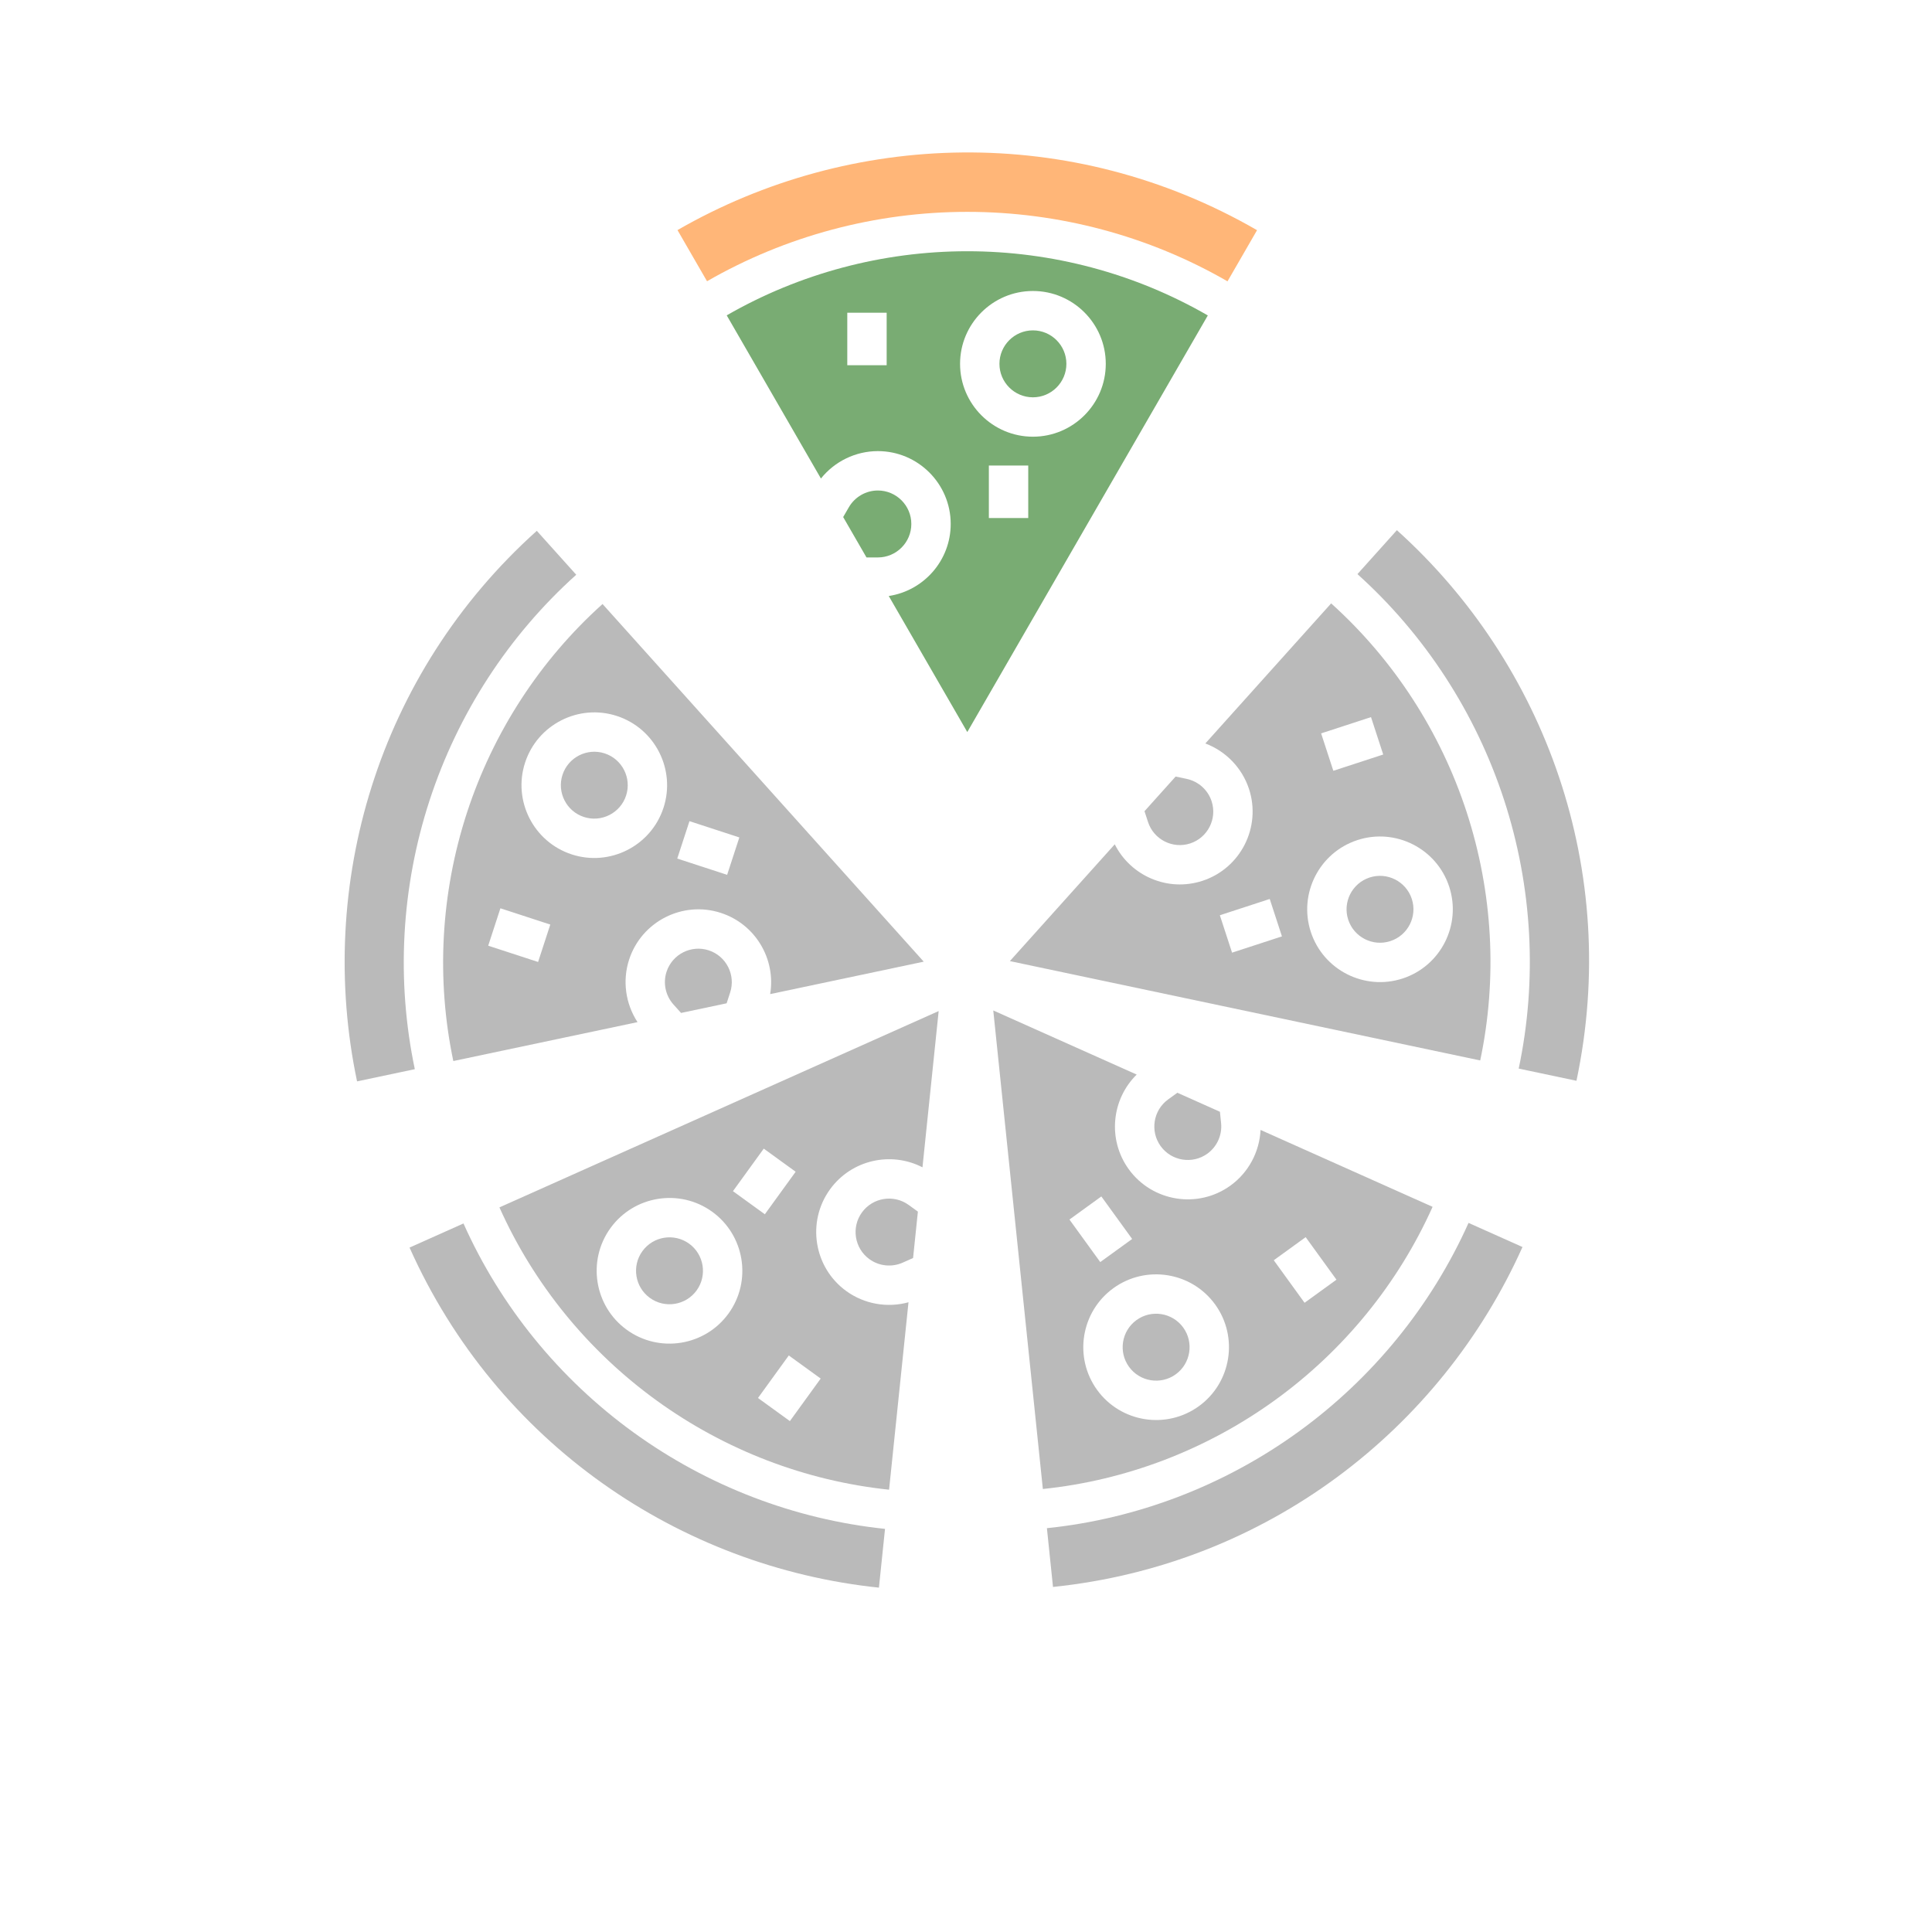 <svg id="eLjtCp5sIzq1" xmlns="http://www.w3.org/2000/svg" xmlns:xlink="http://www.w3.org/1999/xlink" viewBox="0 0 441.528 441.528" shape-rendering="geometricPrecision" text-rendering="geometricPrecision"><g transform="matrix(.3 0 0 0.3 154.825 34.838)"><path d="M0.018,59.154l.038.063L22.519,98.125C82.562,63.543,151.12,45.263,220.785,45.263c69.709,0,138.254,18.301,198.224,52.926l22.5-38.971c-141.495-81.693-309.418-76.152-441.491-.064Z" fill="#ffb678"/><path d="M178.148,283.021c0-14.06-11.438-25.498-25.497-25.498-9.077,0-17.543,4.889-22.096,12.76l-4.324,7.476l17.76,30.76h8.661c14.058,0,25.496-11.439,25.496-25.498Z" fill="#79ac73"/><path d="M37.519,124.106l71.764,124.299c10.443-13.043,26.411-20.883,43.367-20.883c30.602,0,55.497,24.896,55.497,55.498c0,27.781-20.519,50.857-47.197,54.875l59.832,103.632L404.01,124.169C348.593,92.174,285.236,75.263,220.786,75.263c-64.407,0-127.778,16.89-183.267,48.843ZM159.36,162.11h-30v-40h30v40ZM267.21,278.511h-30v-40h30v40Zm3.561-172.968c30.602,0,55.498,24.896,55.498,55.498s-24.896,55.498-55.498,55.498-55.498-24.896-55.498-55.498s24.896-55.498,55.498-55.498Z" fill="#79ac73"/><path d="M270.771,186.539c14.06,0,25.498-11.438,25.498-25.498s-11.438-25.498-25.498-25.498-25.498,11.438-25.498,25.498s11.438,25.498,25.498,25.498Z" fill="#79ac73"/></g><g transform="matrix(.093 0.285-.285 0.093 336.093 115.659)"><path d="M0.018,59.154l.038.063L22.519,98.125C82.562,63.543,151.12,45.263,220.785,45.263c69.709,0,138.254,18.301,198.224,52.926l22.5-38.971c-141.495-81.693-309.418-76.152-441.491-.064Z" fill="#bababa"/><path d="M178.148,283.021c0-14.06-11.438-25.498-25.497-25.498-9.077,0-17.543,4.889-22.096,12.76l-4.324,7.476l17.76,30.76h8.661c14.058,0,25.496-11.439,25.496-25.498Z" fill="#bababa"/><path d="M37.519,124.106l71.764,124.299c10.443-13.043,26.411-20.883,43.367-20.883c30.602,0,55.497,24.896,55.497,55.498c0,27.781-20.519,50.857-47.197,54.875l59.832,103.632L404.01,124.169C348.593,92.174,285.236,75.263,220.786,75.263c-64.407,0-127.778,16.89-183.267,48.843ZM159.36,162.11h-30v-40h30v40ZM267.21,278.511h-30v-40h30v40Zm3.561-172.968c30.602,0,55.498,24.896,55.498,55.498s-24.896,55.498-55.498,55.498-55.498-24.896-55.498-55.498s24.896-55.498,55.498-55.498Z" fill="#bababa"/><path d="M270.771,186.539c14.06,0,25.498-11.438,25.498-25.498s-11.438-25.498-25.498-25.498-25.498,11.438-25.498,25.498s11.438,25.498,25.498,25.498Z" fill="#bababa"/></g><g transform="matrix(-.243 0.176-.176-.243 358.355 299.356)"><path d="M0.018,59.154l.038.063L22.519,98.125C82.562,63.543,151.12,45.263,220.785,45.263c69.709,0,138.254,18.301,198.224,52.926l22.5-38.971c-141.495-81.693-309.418-76.152-441.491-.064Z" fill="#bababa"/><path d="M178.148,283.021c0-14.06-11.438-25.498-25.497-25.498-9.077,0-17.543,4.889-22.096,12.76l-4.324,7.476l17.76,30.76h8.661c14.058,0,25.496-11.439,25.496-25.498Z" fill="#bababa"/><path d="M37.519,124.106l71.764,124.299c10.443-13.043,26.411-20.883,43.367-20.883c30.602,0,55.497,24.896,55.497,55.498c0,27.781-20.519,50.857-47.197,54.875l59.832,103.632L404.01,124.169C348.593,92.174,285.236,75.263,220.786,75.263c-64.407,0-127.778,16.89-183.267,48.843ZM159.36,162.11h-30v-40h30v40ZM267.21,278.511h-30v-40h30v40Zm3.561-172.968c30.602,0,55.498,24.896,55.498,55.498s-24.896,55.498-55.498,55.498-55.498-24.896-55.498-55.498s24.896-55.498,55.498-55.498Z" fill="#bababa"/><path d="M270.771,186.539c14.06,0,25.498-11.438,25.498-25.498s-11.438-25.498-25.498-25.498-25.498,11.438-25.498,25.498s11.438,25.498,25.498,25.498Z" fill="#bababa"/></g><g transform="matrix(-.243-.176 0.176-.243 190.459 377.209)"><path d="M0.018,59.154l.038.063L22.519,98.125C82.562,63.543,151.12,45.263,220.785,45.263c69.709,0,138.254,18.301,198.224,52.926l22.5-38.971c-141.495-81.693-309.418-76.152-441.491-.064Z" fill="#bababa"/><path d="M178.148,283.021c0-14.06-11.438-25.498-25.497-25.498-9.077,0-17.543,4.889-22.096,12.76l-4.324,7.476l17.76,30.76h8.661c14.058,0,25.496-11.439,25.496-25.498Z" fill="#bababa"/><path d="M37.519,124.106l71.764,124.299c10.443-13.043,26.411-20.883,43.367-20.883c30.602,0,55.497,24.896,55.497,55.498c0,27.781-20.519,50.857-47.197,54.875l59.832,103.632L404.01,124.169C348.593,92.174,285.236,75.263,220.786,75.263c-64.407,0-127.778,16.89-183.267,48.843ZM159.36,162.11h-30v-40h30v40ZM267.21,278.511h-30v-40h30v40Zm3.561-172.968c30.602,0,55.498,24.896,55.498,55.498s-24.896,55.498-55.498,55.498-55.498-24.896-55.498-55.498s24.896-55.498,55.498-55.498Z" fill="#bababa"/><path d="M270.771,186.539c14.06,0,25.498-11.438,25.498-25.498s-11.438-25.498-25.498-25.498-25.498,11.438-25.498,25.498s11.438,25.498,25.498,25.498Z" fill="#bababa"/></g><g transform="matrix(.093-.285 0.285 0.093 64.739 241.635)"><path d="M0.018,59.154l.038.063L22.519,98.125C82.562,63.543,151.12,45.263,220.785,45.263c69.709,0,138.254,18.301,198.224,52.926l22.5-38.971c-141.495-81.693-309.418-76.152-441.491-.064Z" fill="#bababa"/><path d="M178.148,283.021c0-14.06-11.438-25.498-25.497-25.498-9.077,0-17.543,4.889-22.096,12.76l-4.324,7.476l17.76,30.76h8.661c14.058,0,25.496-11.439,25.496-25.498Z" fill="#bababa"/><path d="M37.519,124.106l71.764,124.299c10.443-13.043,26.411-20.883,43.367-20.883c30.602,0,55.497,24.896,55.497,55.498c0,27.781-20.519,50.857-47.197,54.875l59.832,103.632L404.01,124.169C348.593,92.174,285.236,75.263,220.786,75.263c-64.407,0-127.778,16.89-183.267,48.843ZM159.36,162.11h-30v-40h30v40ZM267.21,278.511h-30v-40h30v40Zm3.561-172.968c30.602,0,55.498,24.896,55.498,55.498s-24.896,55.498-55.498,55.498-55.498-24.896-55.498-55.498s24.896-55.498,55.498-55.498Z" fill="#bababa"/><path d="M270.771,186.539c14.06,0,25.498-11.438,25.498-25.498s-11.438-25.498-25.498-25.498-25.498,11.438-25.498,25.498s11.438,25.498,25.498,25.498Z" fill="#bababa"/></g></svg>
